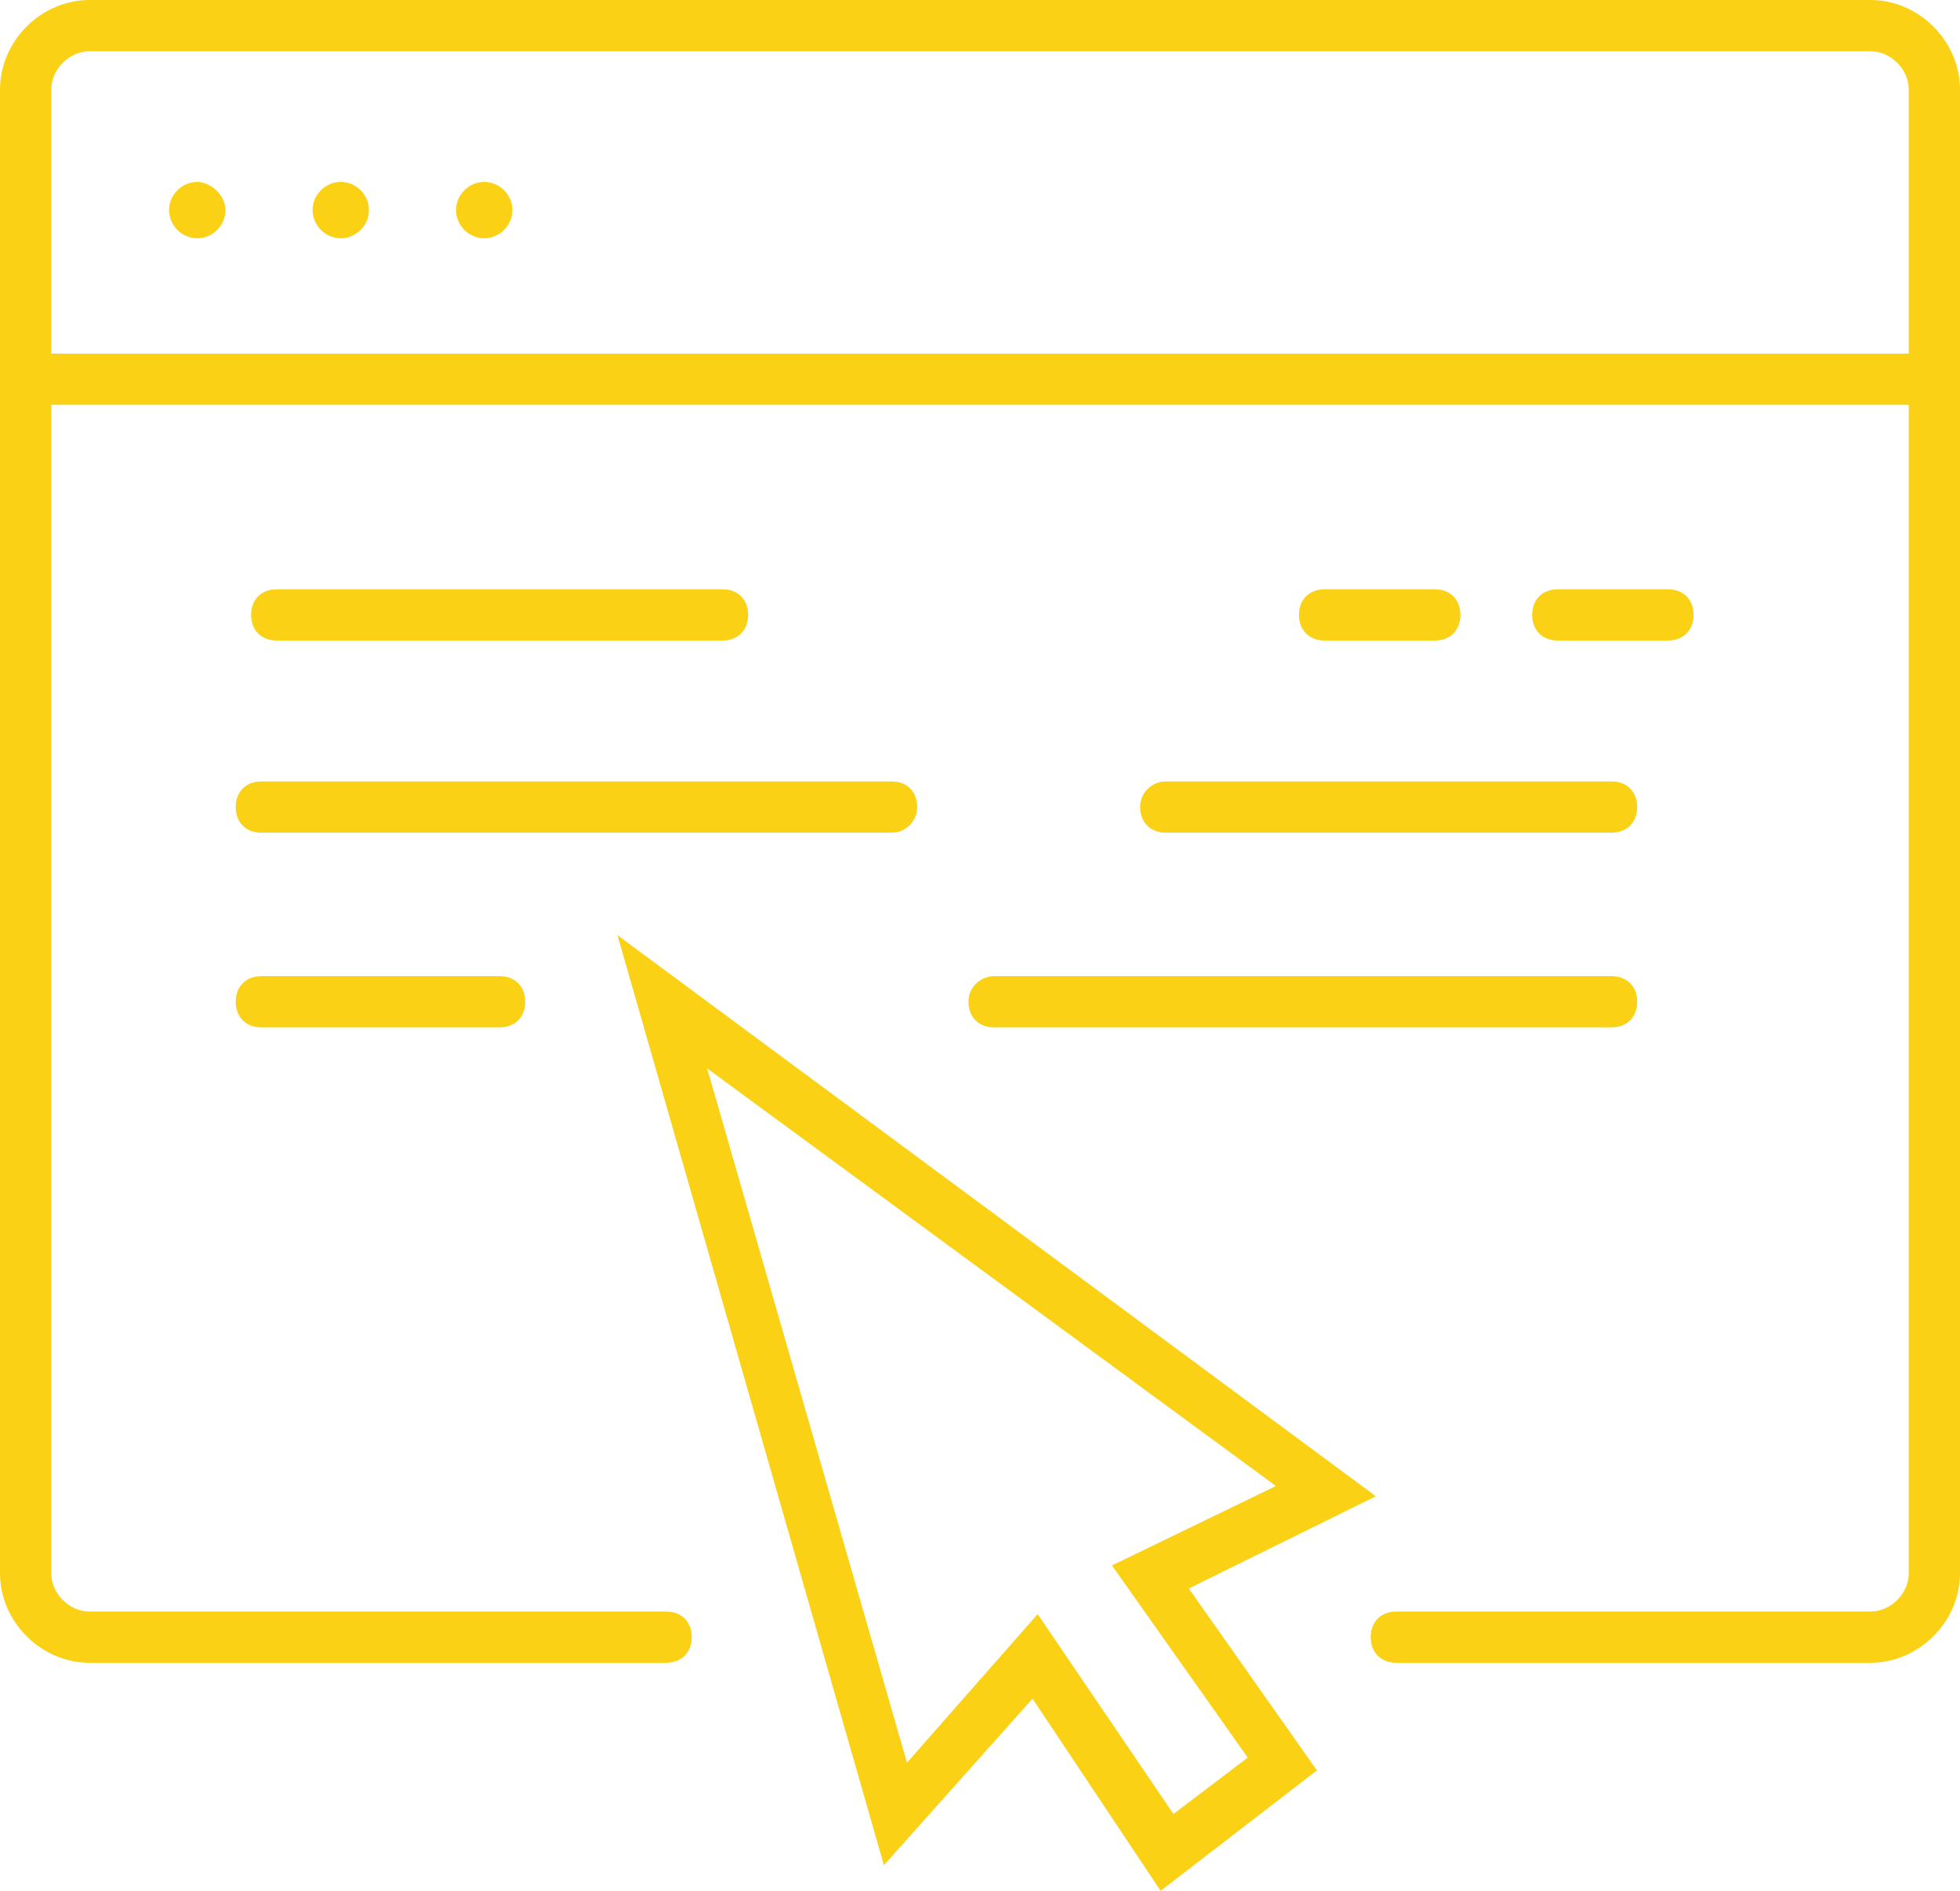 <?xml version="1.0" encoding="utf-8"?>
<!-- Generator: Adobe Illustrator 22.1.0, SVG Export Plug-In . SVG Version: 6.00 Build 0)  -->
<svg version="1.1" id="Layer_2" xmlns="http://www.w3.org/2000/svg" xmlns:xlink="http://www.w3.org/1999/xlink" x="0px" y="0px"
	 viewBox="0 0 76.5 73.8" style="enable-background:new 0 0 76.5 73.8;" xml:space="preserve">
<style type="text/css">
	.st0{fill:#FBD116;}
</style>
<g>
	<path class="st0" d="M7.7,7.1c-0.6,0-1.1,0.5-1.1,1.1s0.5,1.1,1.1,1.1c0.6,0,1.1-0.5,1.1-1.1S8.2,7.1,7.7,7.1z"/>
	<path class="st0" d="M13.3,7.1c-0.6,0-1.1,0.5-1.1,1.1s0.5,1.1,1.1,1.1s1.1-0.5,1.1-1.1S13.9,7.1,13.3,7.1z"/>
	<path class="st0" d="M18.9,7.1c-0.6,0-1.1,0.5-1.1,1.1s0.5,1.1,1.1,1.1s1.1-0.5,1.1-1.1S19.5,7.1,18.9,7.1z"/>
	<path class="st0" d="M76.5,14.8c0-0.1,0-0.1,0-0.2V3.5C76.5,1.6,74.9,0,73,0H3.5C1.6,0,0,1.6,0,3.5v57.9c0,1.9,1.6,3.5,3.5,3.5H26
		c0.6,0,1-0.4,1-1s-0.4-1-1-1H3.5c-0.8,0-1.5-0.7-1.5-1.5V15.8h72.5v45.6c0,0.8-0.7,1.5-1.5,1.5H54.5c-0.6,0-1,0.4-1,1s0.4,1,1,1H73
		c1.9,0,3.5-1.6,3.5-3.5V15C76.5,15,76.5,14.9,76.5,14.8z M2,13.8V3.5C2,2.7,2.7,2,3.5,2H73c0.8,0,1.5,0.7,1.5,1.5v10.3H2z"/>
	<path class="st0" d="M28.2,25c0.6,0,1-0.4,1-1s-0.4-1-1-1H10.8c-0.6,0-1,0.4-1,1s0.4,1,1,1H28.2z"/>
	<path class="st0" d="M37.8,39.1c0,0.6,0.4,1,1,1h24.1c0.6,0,1-0.4,1-1s-0.4-1-1-1H38.8C38.3,38.1,37.8,38.5,37.8,39.1z"/>
	<path class="st0" d="M44.5,31.5c0,0.6,0.4,1,1,1h17.4c0.6,0,1-0.4,1-1s-0.4-1-1-1H45.5C45,30.5,44.5,30.9,44.5,31.5z"/>
	<path class="st0" d="M10.2,38.1c-0.6,0-1,0.4-1,1s0.4,1,1,1h9.3c0.6,0,1-0.4,1-1s-0.4-1-1-1H10.2z"/>
	<path class="st0" d="M35.8,31.5c0-0.6-0.4-1-1-1H10.2c-0.6,0-1,0.4-1,1s0.4,1,1,1h24.6C35.4,32.5,35.8,32,35.8,31.5z"/>
	<path class="st0" d="M56,25c0.6,0,1-0.4,1-1s-0.4-1-1-1h-4.3c-0.6,0-1,0.4-1,1s0.4,1,1,1H56z"/>
	<path class="st0" d="M65.1,25c0.6,0,1-0.4,1-1s-0.4-1-1-1h-4.3c-0.6,0-1,0.4-1,1s0.4,1,1,1H65.1z"/>
	<path class="st0" d="M53.7,58.4L24.1,36.5l10.4,36.3l5.8-6.5l5,7.5l6.1-4.7l-5-7.1L53.7,58.4z M48.7,68.6l-2.9,2.2L40.5,63
		l-5.1,5.8l-7.8-27.1L49.8,58l-6.4,3.1L48.7,68.6z"/>
</g>
</svg>

